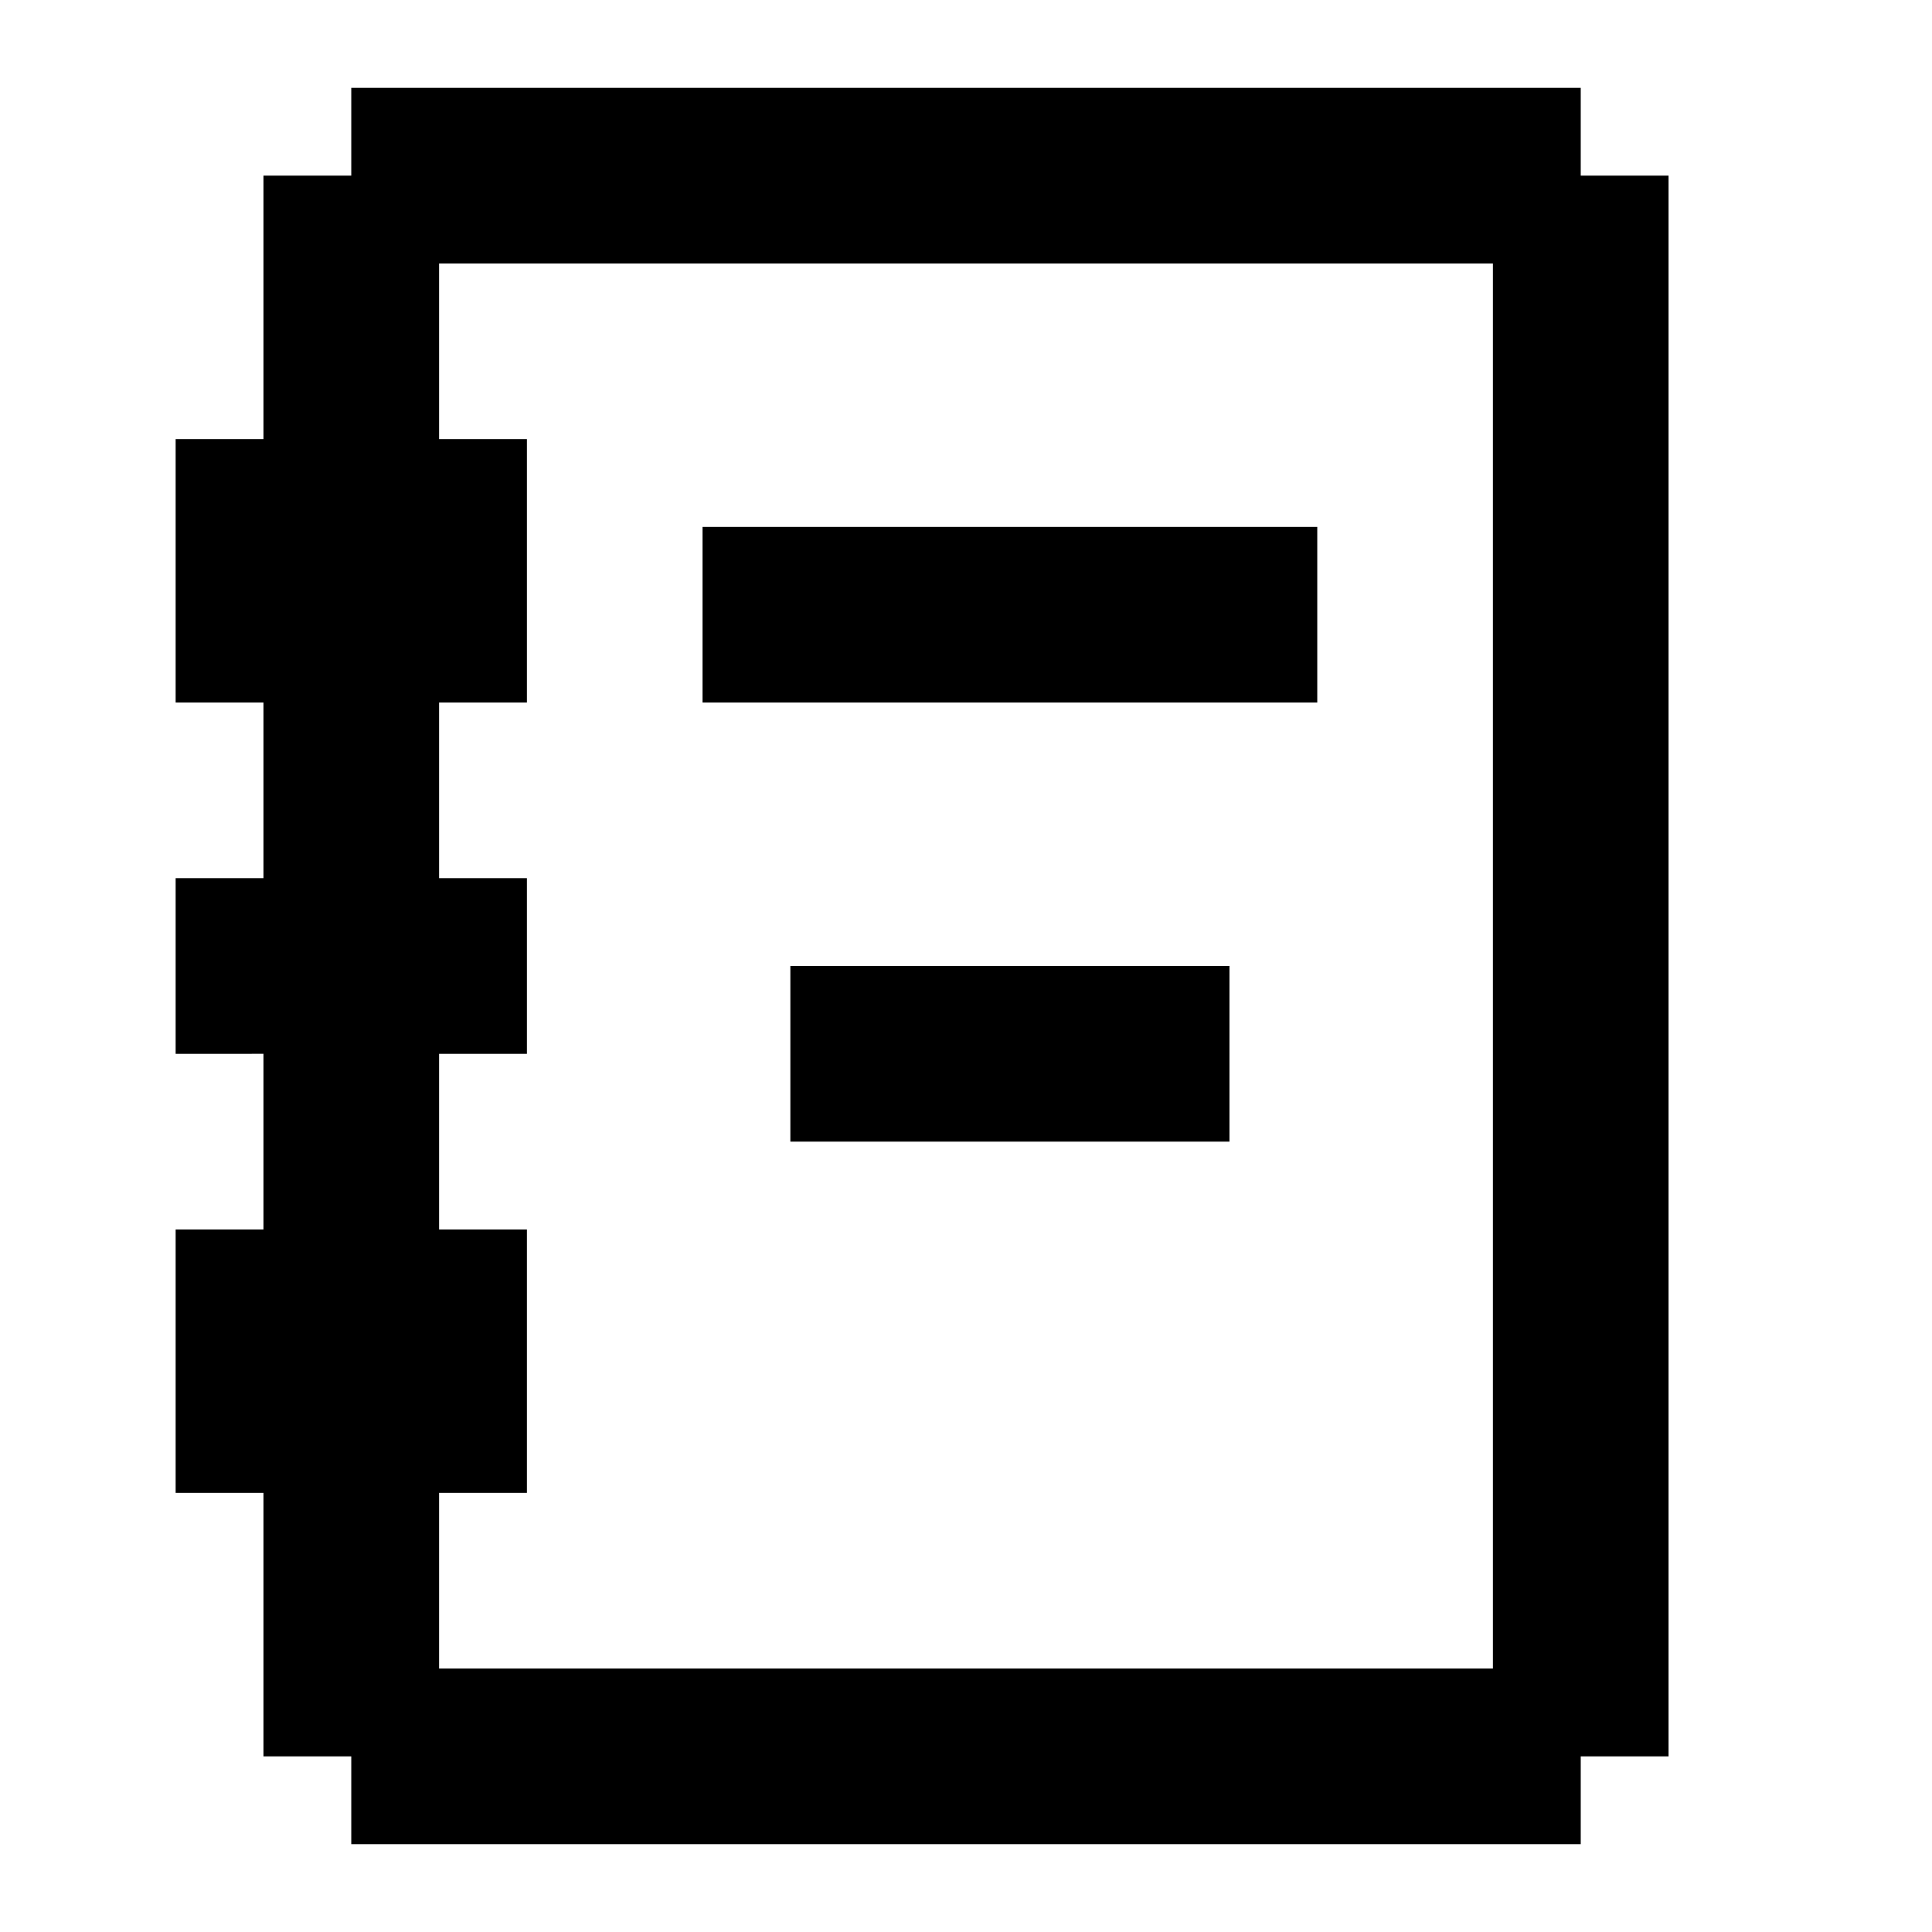 <svg xmlns="http://www.w3.org/2000/svg" width="3em" height="3em" viewBox="0 0 22 22"><path fill="currentColor" d="M15 8H8V6h7m-1 7H9v-2h5m4 10H4v-1H3v-3H2v-3h1v-2H2v-2h1V8H2V5h1V2h1V1h14v1h1v18h-1m-1-1V3H5v2h1v3H5v2h1v2H5v2h1v3H5v2Z"/></svg>
